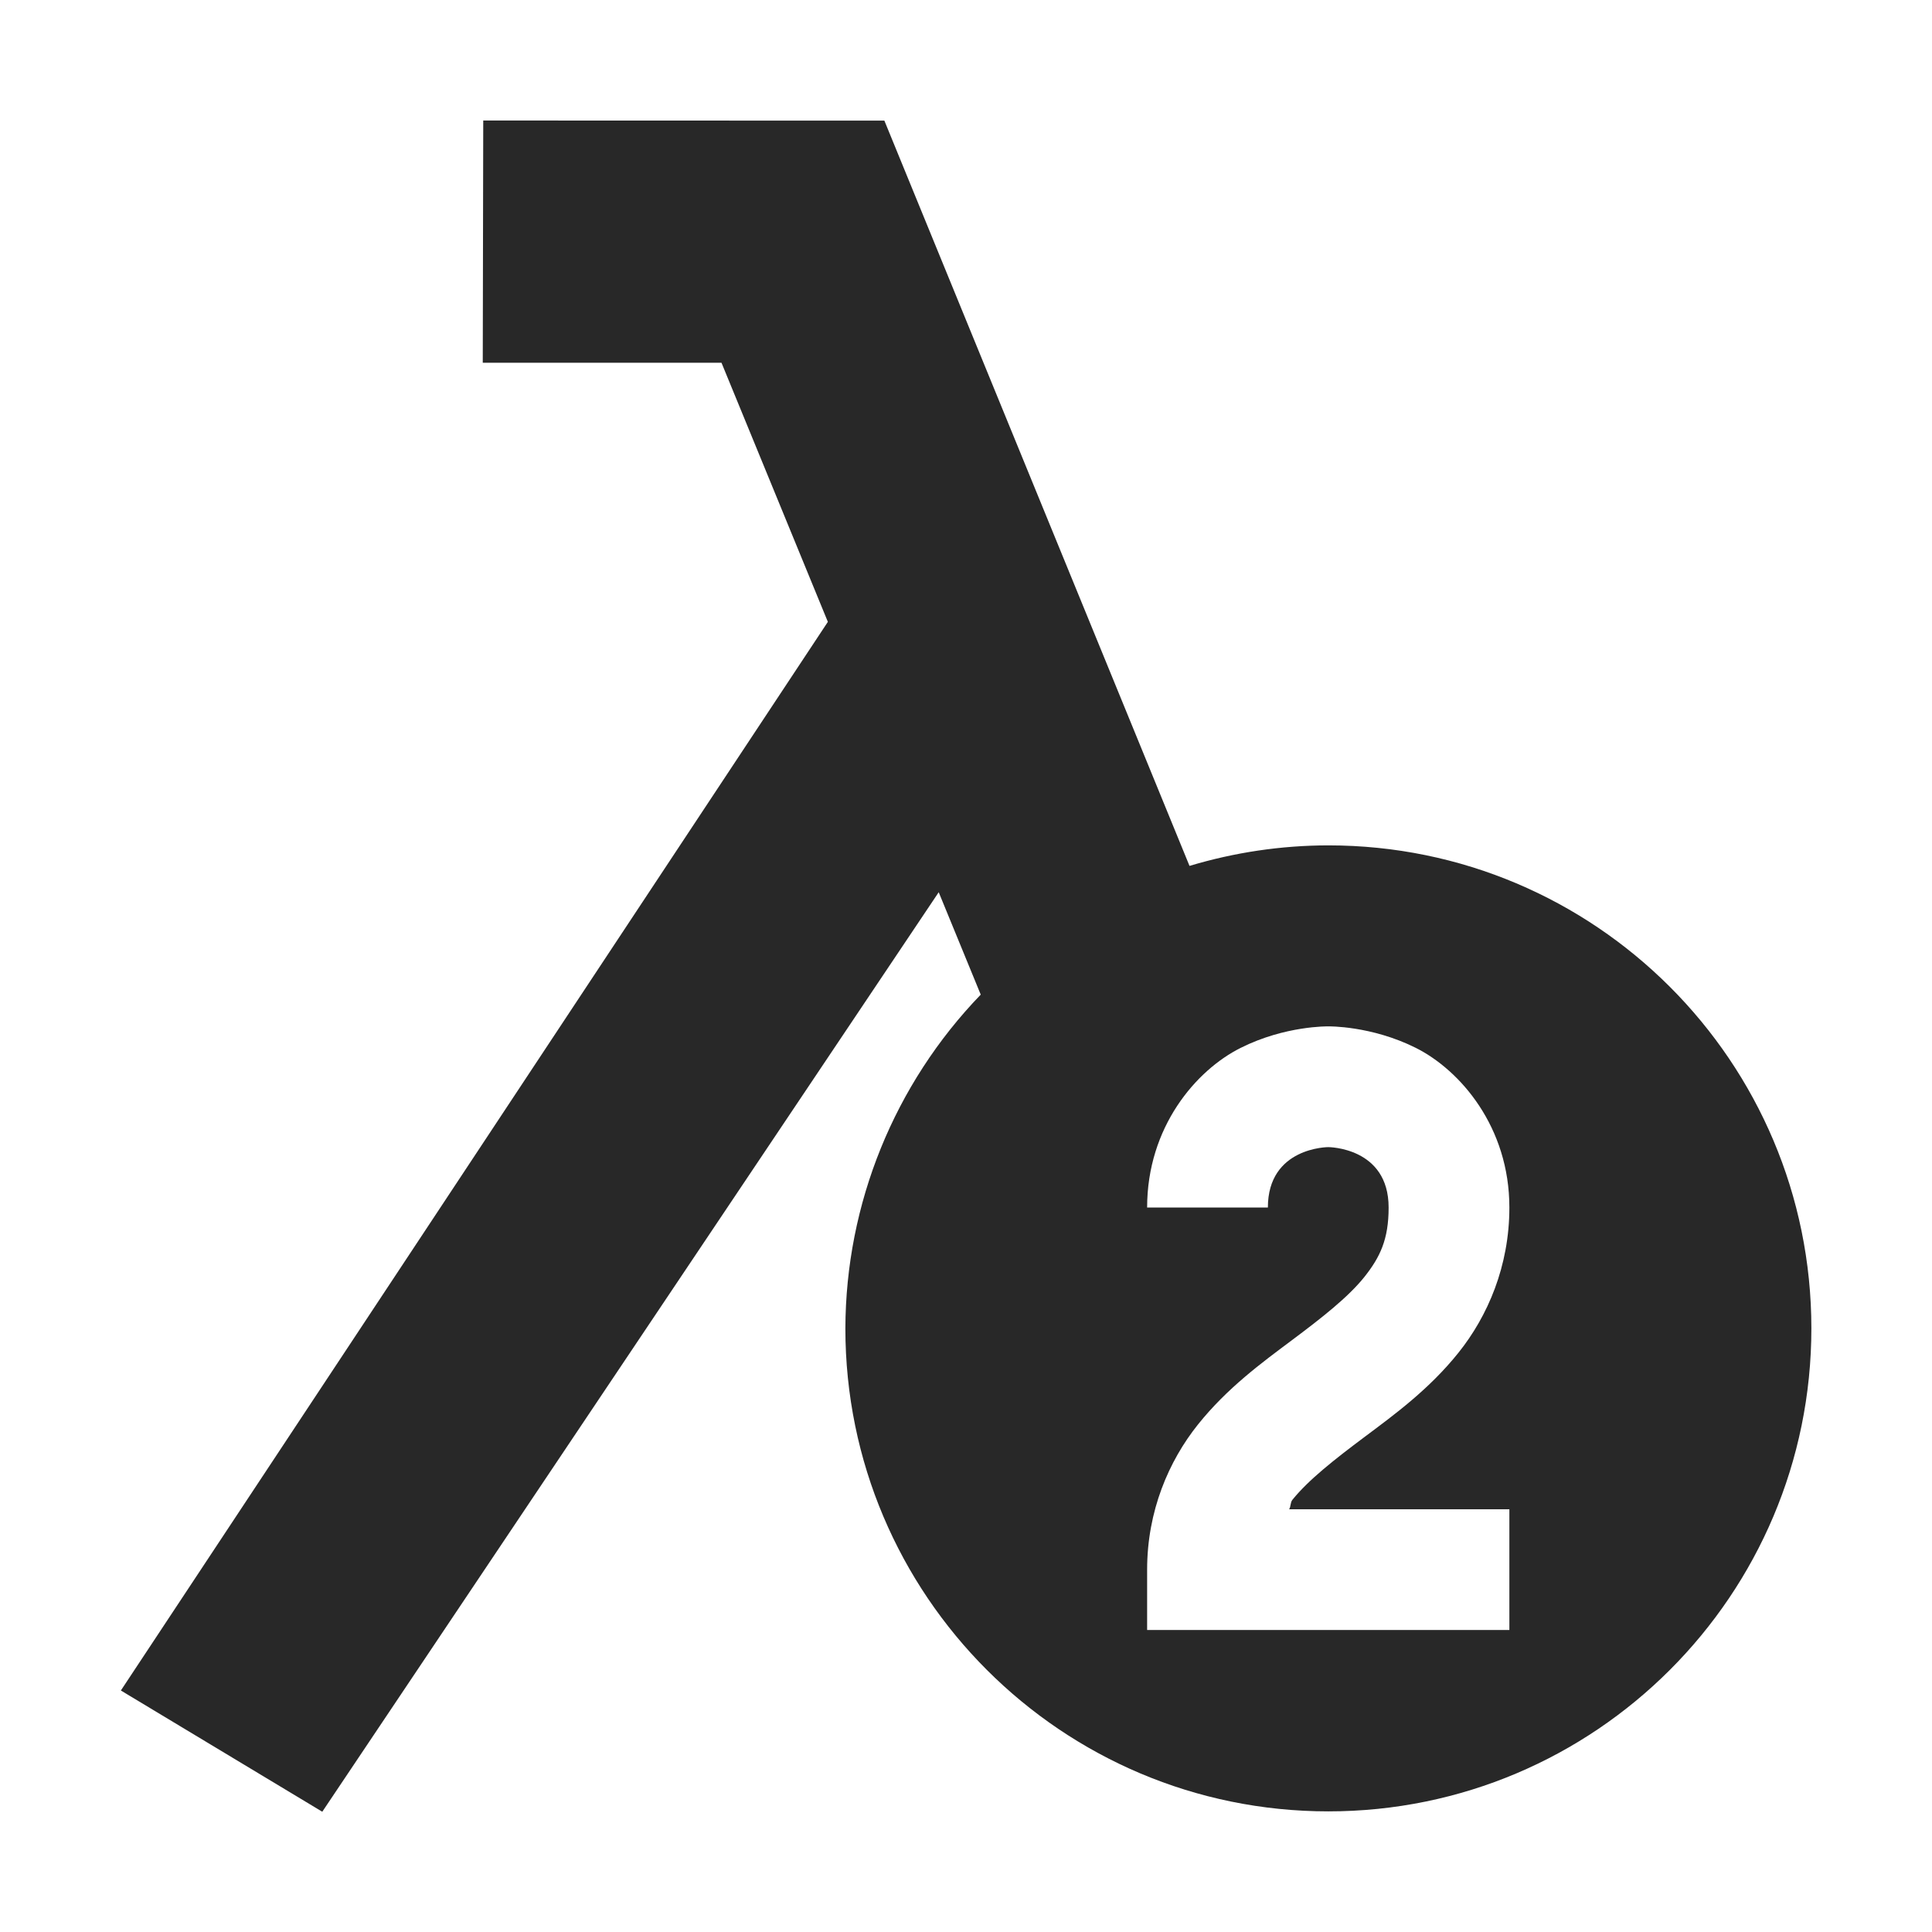 <svg width="16" height="16" version="1.1" xmlns="http://www.w3.org/2000/svg">
  <defs>
    <style id="current-color-scheme" type="text/css">.ColorScheme-Text { color:#282828; } .ColorScheme-Highlight { color:#458588; }</style>
  </defs>
  <path class="ColorScheme-Text" d="m4.002 0.998-0.004 2.006h1.977l0.881 2.146-5.855 8.85 1.668 1.004 5.105-7.615 0.348 0.848c-0.716 0.742-1.118 1.732-1.121 2.764 0 2.209 1.791 4 4 4s4-1.791 4-4-1.791-4-4-4c-0.39 3.008e-4 -0.777 0.058-1.15 0.17l-2.527-6.172zm6.998 7.502s0.355-0.007 0.725 0.178c0.369 0.185 0.775 0.656 0.775 1.322 0 0.486-0.18 0.901-0.422 1.203-0.242 0.302-0.527 0.51-0.777 0.697s-0.464 0.355-0.598 0.521c-0.018 0.022-0.012 0.056-0.027 0.078h1.824v1h-3v-0.5c0-0.486 0.18-0.901 0.422-1.203 0.242-0.302 0.527-0.51 0.777-0.697s0.464-0.355 0.598-0.521c0.133-0.167 0.203-0.314 0.203-0.578 0-0.5-0.5-0.5-0.5-0.5s-0.5-4e-7 -0.5 0.5h-1c0-0.667 0.406-1.138 0.775-1.322 0.369-0.185 0.725-0.178 0.725-0.178z" fill="currentColor"/>
</svg>
